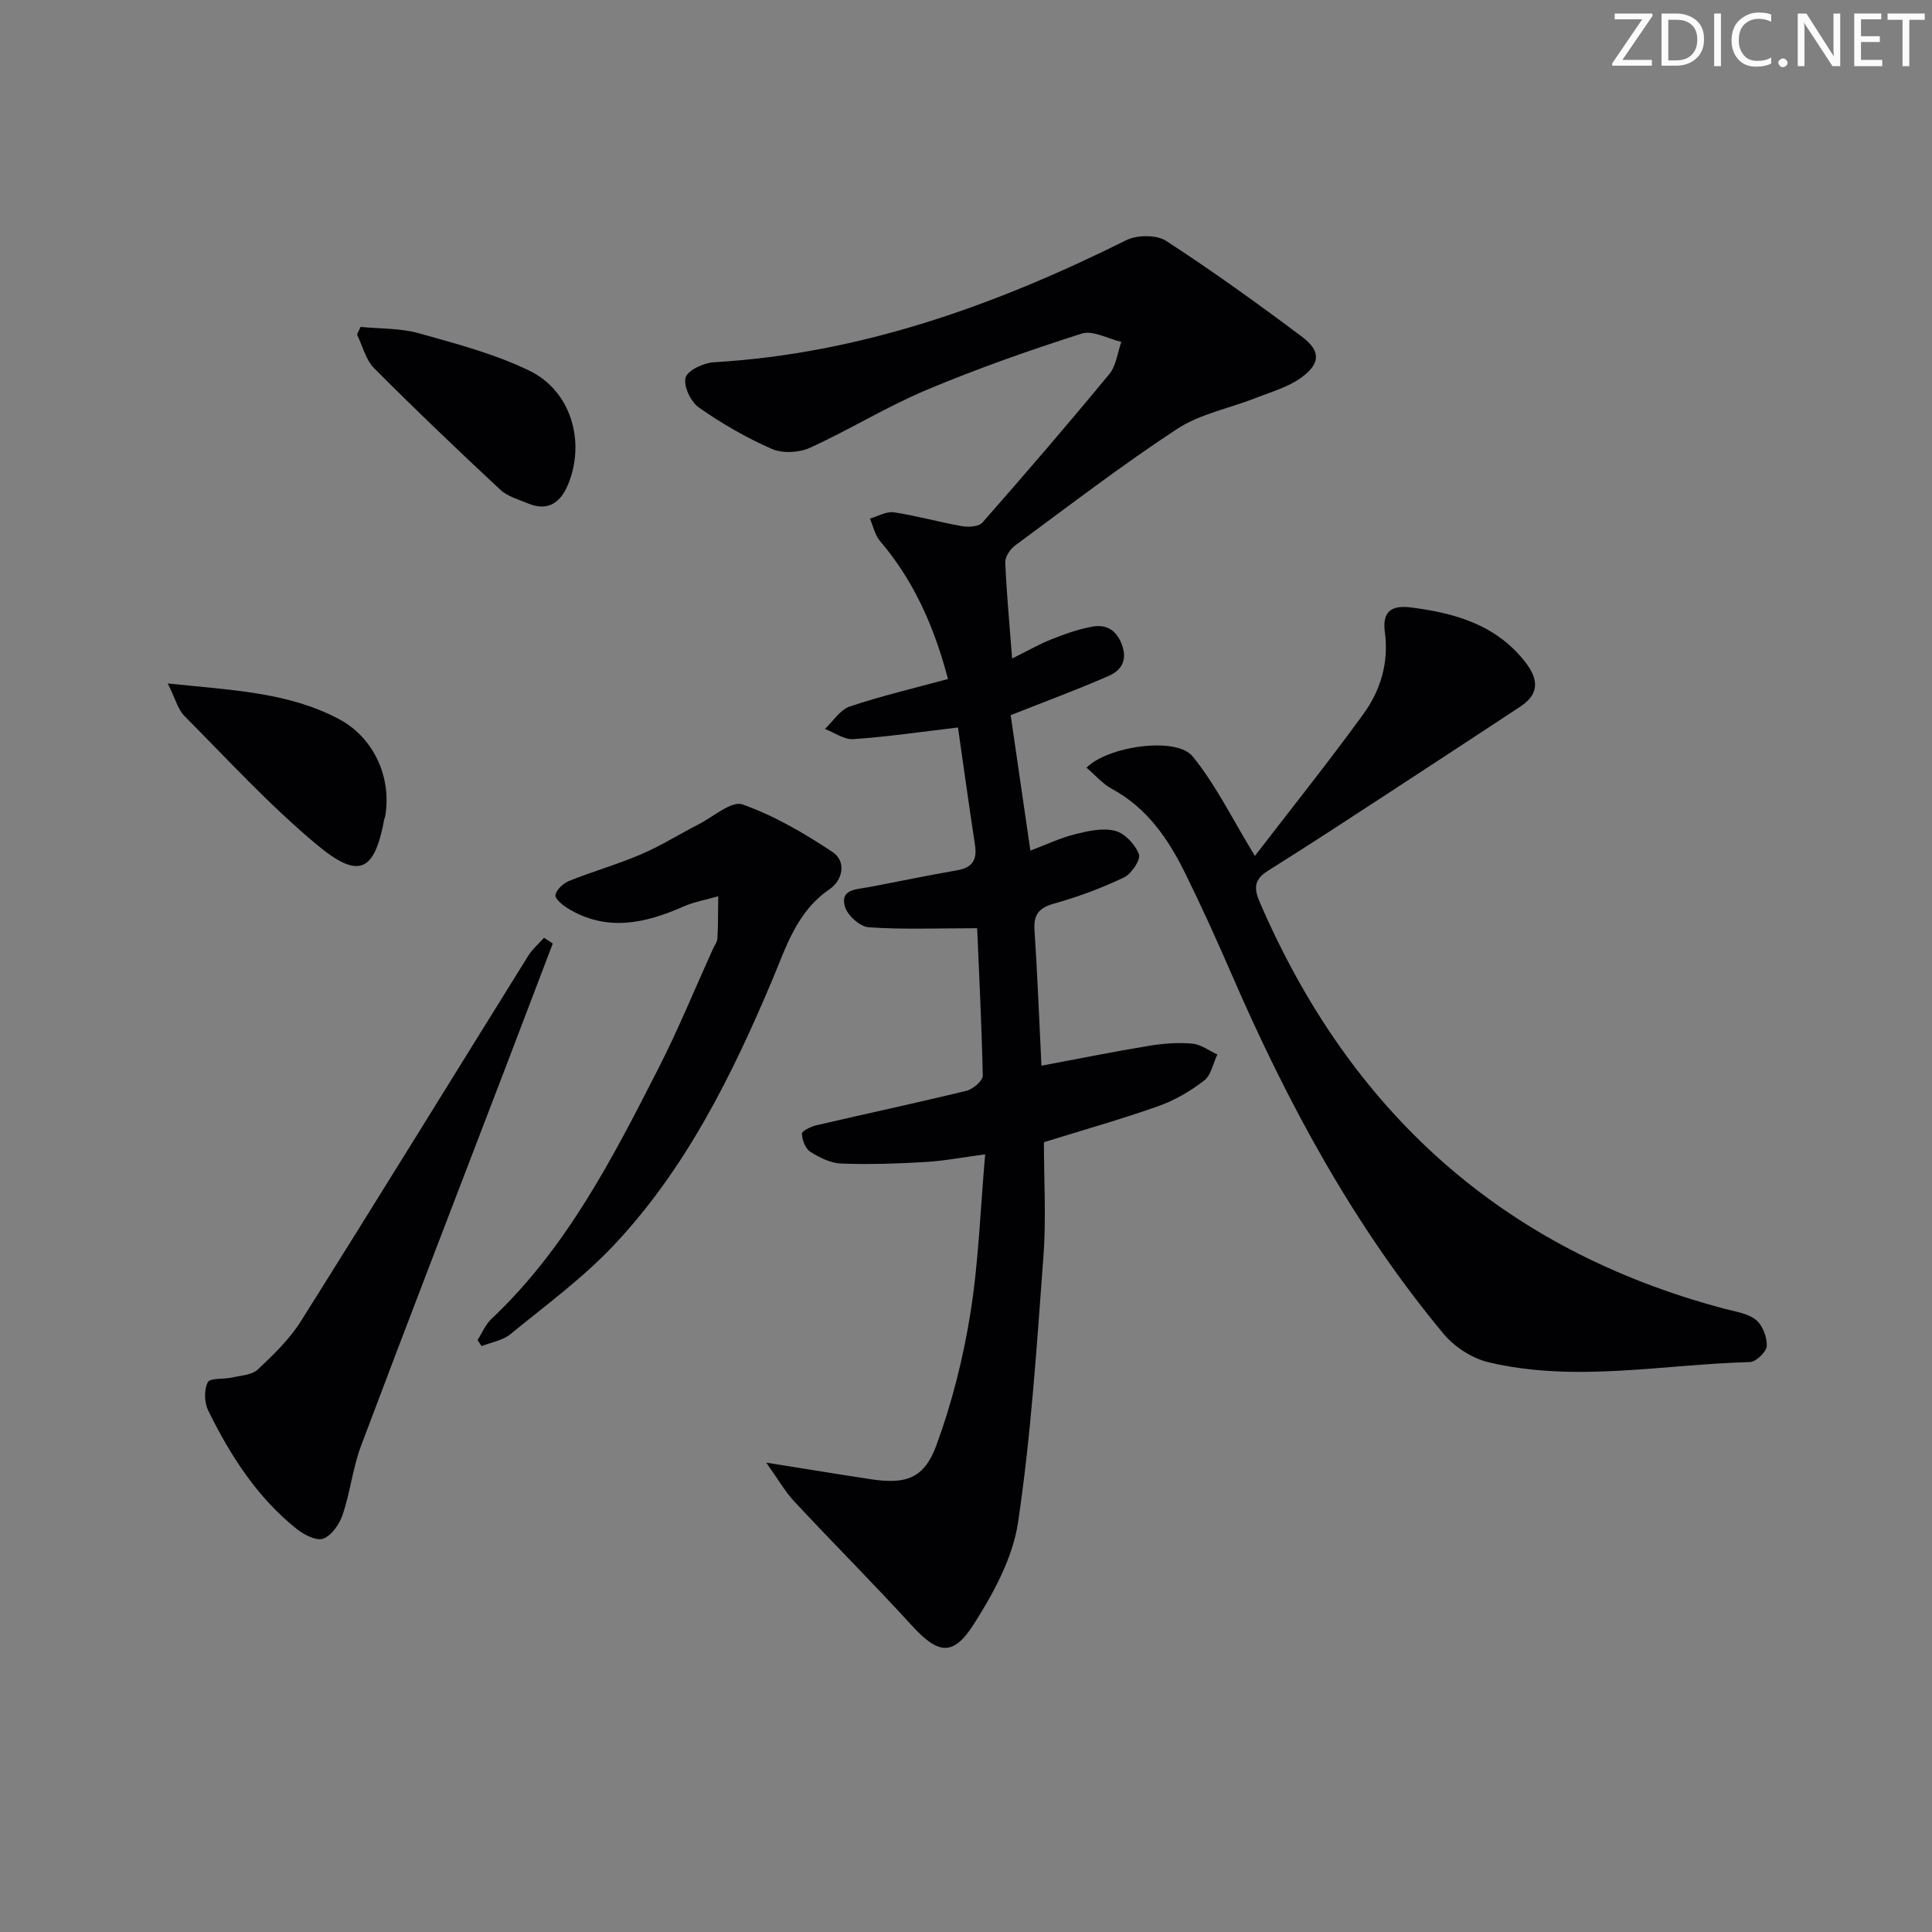 <svg enable-background="new 0 0 400 400" viewBox="0 0 400 400" xmlns="http://www.w3.org/2000/svg"><rect x="0" y="0" width="400" height="400" fill="#808080" stroke="none"/><g fill="#fafbfa"><path d="m342.2 3.2-6.3 9.2h6.1v1.2h-8.2v-.5l6.2-9.1h-5.7v-1.2h7.8v.4z"/><path d="m344 13.7v-10.9h3.1c1.6 0 3 .5 4.1 1.4 1.1 1 1.6 2.2 1.6 3.9s-.5 3-1.6 4-2.5 1.5-4.2 1.5h-3zm1.4-9.6v8.4h1.6c1.4 0 2.5-.4 3.2-1.1.8-.8 1.2-1.8 1.2-3.2s-.4-2.4-1.2-3.1-1.8-1-3.1-1z"/><path d="m356.3 2.8v10.9h-1.4v-10.9z"/><path d="m366.6 13.2c-.8.4-1.8.6-3 .6-1.6 0-2.8-.5-3.7-1.5s-1.4-2.3-1.4-3.9c0-1.7.5-3.2 1.6-4.2s2.4-1.6 4-1.6c1 0 1.9.1 2.6.4v1.5c-.8-.4-1.6-.6-2.6-.6-1.2 0-2.2.4-3 1.2s-1.1 1.9-1.1 3.3c0 1.3.4 2.3 1.1 3.1s1.6 1.1 2.8 1.1c1.1 0 2-.2 2.8-.7v1.3z"/><path d="m368.2 13c0-.3.1-.5.3-.6.2-.2.4-.3.6-.3.3 0 .5.1.7.3s.3.4.3.6-.1.5-.3.6c-.2.2-.4.3-.7.3s-.5-.1-.6-.3c-.2-.2-.3-.4-.3-.6z"/><path d="m381.1 13.7h-1.7l-5.5-8.4c-.2-.2-.3-.5-.4-.7 0 .2.1.8.1 1.5v7.6h-1.4v-10.9h1.8l5.3 8.3c.3.4.4.6.4.8 0-.3-.1-.8-.1-1.6v-7.5h1.4v10.9z"/><path d="m389.7 13.7h-5.8v-10.9h5.6v1.2h-4.2v3.5h3.9v1.2h-3.9v3.7h4.4z"/><path d="m398.4 4.1h-3.1v9.6h-1.4v-9.6h-3.1v-1.3h7.7v1.3z"/></g><path d="m202.31 192.18c-8.35 0-15.45.3-22.48-.2-1.8-.13-4.4-2.49-4.91-4.31-1-3.57 2.36-3.52 4.78-3.97 6.18-1.15 12.33-2.46 18.53-3.53 3.16-.55 4.09-2.23 3.63-5.23-1.24-8.15-2.37-16.31-3.52-24.32-7.88.93-14.76 1.94-21.67 2.41-1.9.13-3.92-1.36-5.88-2.11 1.7-1.6 3.14-3.97 5.15-4.65 6.56-2.2 13.32-3.78 20.33-5.69-2.82-10.7-7.01-20.3-14.07-28.56-1.06-1.24-1.42-3.09-2.1-4.65 1.66-.47 3.42-1.53 4.98-1.3 4.75.71 9.4 2.05 14.14 2.87 1.35.24 3.45.09 4.2-.77 8.89-10.12 17.68-20.33 26.25-30.72 1.43-1.73 1.69-4.42 2.49-6.67-2.76-.64-5.9-2.45-8.22-1.71-10.86 3.47-21.65 7.26-32.15 11.68-8.25 3.47-15.94 8.24-24.1 11.96-2.25 1.03-5.68 1.2-7.9.23-5.29-2.32-10.38-5.26-15.11-8.58-1.67-1.17-3.23-4.47-2.73-6.19.45-1.54 3.75-3.05 5.87-3.17 30.45-1.78 58.37-11.84 85.36-25.27 2.25-1.12 6.27-1.15 8.27.15 9.61 6.24 18.92 12.95 28.09 19.82 3.91 2.94 3.89 5.52-.06 8.43-2.77 2.04-6.35 3.02-9.63 4.32-5.38 2.12-11.38 3.24-16.1 6.33-11.53 7.56-22.49 15.98-33.6 24.17-1.02.75-2.07 2.35-2.02 3.5.27 6.42.88 12.83 1.42 19.89 2.83-1.4 5.39-2.87 8.1-3.96 2.75-1.1 5.6-2.12 8.5-2.64 2.86-.51 4.99.64 6.13 3.75 1.21 3.29-.18 5.34-2.75 6.46-6.52 2.84-13.19 5.31-20.28 8.12 1.3 8.92 2.66 18.32 4.08 28.04 3.38-1.27 6.24-2.65 9.27-3.4 2.69-.67 5.74-1.36 8.28-.69 2.01.52 4.17 2.83 4.92 4.84.42 1.12-1.54 4.06-3.08 4.8-4.62 2.2-9.47 4.01-14.4 5.39-3.13.88-4.35 2.19-4.14 5.47.61 9.26.97 18.53 1.44 28.12 7.77-1.45 15.01-2.92 22.29-4.12 2.93-.48 5.98-.71 8.93-.45 1.79.16 3.47 1.46 5.2 2.25-.88 1.85-1.3 4.3-2.75 5.41-2.85 2.19-6.11 4.1-9.49 5.29-7.66 2.71-15.49 4.92-23.67 7.46 0 7.73.49 15.73-.1 23.65-1.36 18.37-2.55 36.8-5.24 54.99-1.09 7.39-5.08 14.74-9.2 21.19-4.32 6.78-7.43 6.11-12.83.21-7.94-8.69-16.27-17.03-24.3-25.64-1.93-2.07-3.35-4.6-5.82-8.06 8.33 1.32 14.99 2.43 21.67 3.44 7.23 1.09 11.03-.12 13.57-7.05 3.22-8.79 5.55-18.05 7.03-27.31 1.7-10.59 2.05-21.4 3.06-32.91-4.65.62-8.49 1.36-12.36 1.59-5.8.34-11.64.54-17.44.32-2.19-.08-4.5-1.23-6.41-2.44-1.02-.65-1.7-2.45-1.73-3.75-.01-.57 1.9-1.48 3.05-1.75 10.34-2.4 20.72-4.62 31.03-7.13 1.35-.33 3.37-2.07 3.36-3.12-.22-10.42-.76-20.83-1.16-30.53z" fill="#010104"/><path d="m259.81 177.21c7.37-9.59 15.14-19.29 22.44-29.34 3.58-4.92 5.32-10.68 4.47-16.99-.55-4.11 1.16-5.67 5.46-5.11 9.16 1.18 17.58 3.59 23.59 11.28 2.7 3.46 3.07 6.56-.97 9.22-8.6 5.66-17.2 11.32-25.82 16.94-8.78 5.72-17.54 11.49-26.43 17.05-2.89 1.81-3 3.59-1.73 6.53 18.71 43.38 50.28 71.99 96.24 84.18 2.23.59 4.79.93 6.48 2.29 1.38 1.11 2.33 3.58 2.25 5.4-.05 1.21-2.22 3.31-3.49 3.34-18.05.48-36.15 4.3-54.13.04-3.41-.81-7.06-3.19-9.31-5.9-18.66-22.45-32.36-47.87-43.92-74.55-3.04-7.01-6.2-13.98-9.58-20.83-3.5-7.08-7.86-13.48-15.12-17.41-1.97-1.07-3.52-2.91-5.29-4.41 4.42-4.46 18.57-6.49 21.96-2.35 4.81 5.9 8.21 12.94 12.9 20.62z" fill="#010104"/><path d="m114.45 195.34c-3.28 8.61-6.55 17.22-9.84 25.82-9.96 26.02-20.01 52-29.82 78.07-1.74 4.62-2.27 9.67-3.84 14.36-.66 1.96-2.28 4.31-4.03 4.97-1.41.53-4-.81-5.51-2.02-8.21-6.56-13.76-15.24-18.32-24.54-.8-1.64-.86-4.26-.07-5.82.47-.93 3.3-.59 5.03-.98 1.82-.42 4.09-.51 5.31-1.65 3.24-3.04 6.56-6.24 8.91-9.97 15.83-25.16 31.4-50.48 47.11-75.72.86-1.37 2.16-2.47 3.25-3.7.6.39 1.21.79 1.82 1.18z" fill="#010104"/><path d="m98.87 277.45c.95-1.48 1.64-3.23 2.89-4.4 15.58-14.68 25.14-33.38 34.66-52.06 4.07-7.98 7.46-16.3 11.16-24.47.34-.76.92-1.51.96-2.28.15-2.89.12-5.79.16-8.68-2.42.7-4.95 1.14-7.23 2.14-7.92 3.49-15.81 5.25-23.81.43-1.12-.68-2.8-2.04-2.66-2.82.19-1.13 1.63-2.45 2.84-2.93 4.92-1.97 10.05-3.43 14.92-5.52 4.11-1.76 7.93-4.17 11.92-6.22 3.02-1.55 6.79-4.89 9.04-4.09 6.56 2.32 12.78 5.95 18.62 9.83 2.99 1.99 2.13 5.87-.61 7.74-6.86 4.69-9.01 12.09-11.96 19.06-8.33 19.71-17.82 38.81-32.6 54.54-6.44 6.85-14.17 12.52-21.5 18.51-1.59 1.3-3.95 1.67-5.96 2.47-.29-.42-.56-.84-.84-1.25z" fill="#010104"/><path d="m74.65 67.68c4.02.4 8.2.24 12.04 1.31 7.76 2.17 15.69 4.26 22.9 7.75 8.64 4.18 11.69 14.69 8.02 23.57-1.52 3.67-4.1 5.66-8.26 3.93-1.98-.82-4.25-1.44-5.75-2.83-8.85-8.25-17.61-16.6-26.14-25.18-1.75-1.76-2.39-4.61-3.54-6.96.24-.53.48-1.06.73-1.59z" fill="#010104"/><path d="m34.73 141.5c13.31 1.41 24.94 1.79 35.47 7.39 7.22 3.84 10.98 12.14 9.53 20.23-.03.16-.14.31-.17.47-2.01 10.89-5.22 12.59-13.97 5.29-9.75-8.13-18.41-17.59-27.39-26.62-1.37-1.39-1.89-3.6-3.47-6.76z" fill="#010104"/></svg>